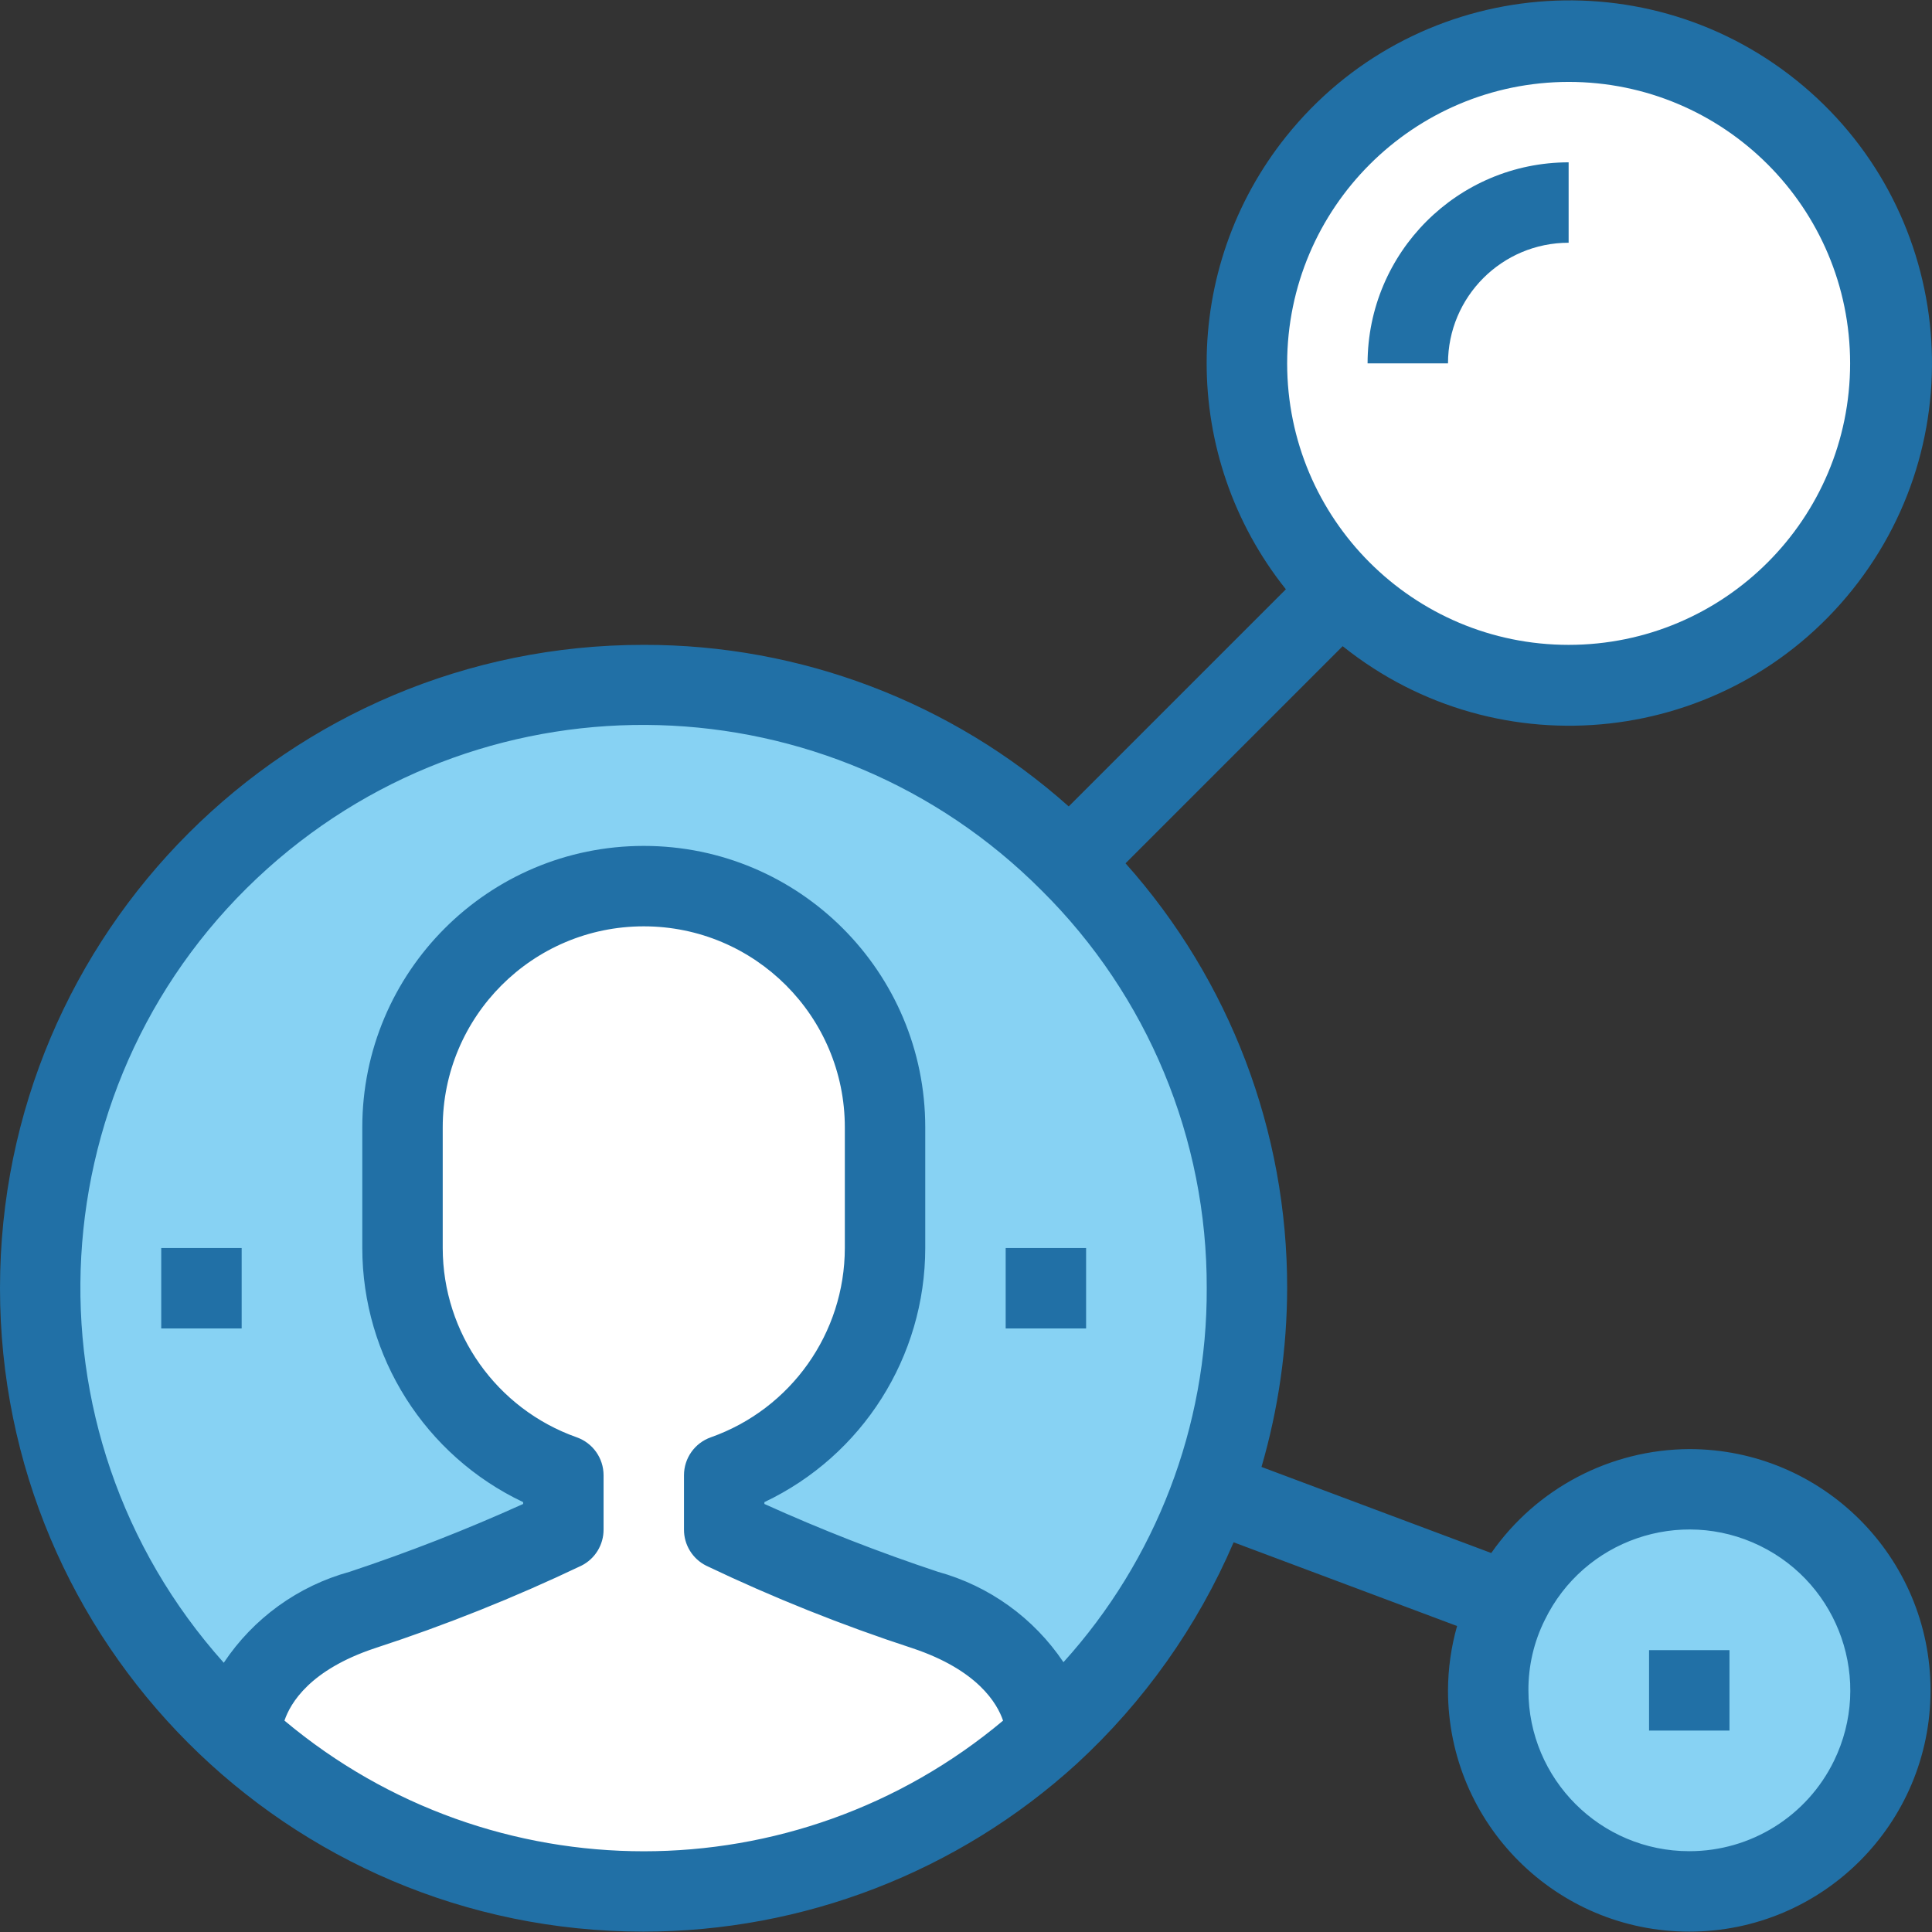 <?xml version="1.0" encoding="iso-8859-1"?>
<!-- Generator: Adobe Illustrator 19.0.0, SVG Export Plug-In . SVG Version: 6.00 Build 0)  -->
<svg version="1.1" id="Capa_1" xmlns="http://www.w3.org/2000/svg" xmlns:xlink="http://www.w3.org/1999/xlink" x="0px" y="0px"
	 viewBox="0 0 512.493 512.493" style="enable-background:new 0 0 512.493 512.493;" xml:space="preserve">
<rect x="0" y="0" width="512.493" height="512.493" fill="#333333" stroke="none"/>
<path style="fill:#FFFFFF;" d="M245.438,427.059c32,10.667,32,32,32,32l0.96,0.96c-60.977,55.609-154.277,55.609-215.253,0
	l0.96-0.96c0,0,0-21.333,32-32c18.215-5.964,36.03-13.09,53.333-21.333v-14.4c-25.564-9.008-42.664-33.162-42.667-60.267v-32
	c0-35.346,28.654-64,64-64s64,28.654,64,64v32c-0.002,27.104-17.103,51.259-42.667,60.267v14.4
	C209.408,413.969,227.222,421.095,245.438,427.059z"/>
<path style="fill:#87D2F3;" d="M400.211,425.033c12.949-26.404,44.851-37.31,71.255-24.361
	c26.404,12.949,37.31,44.851,24.361,71.255s-44.851,37.311-71.255,24.361c-18.269-8.96-29.834-27.547-29.801-47.895
	C394.737,440.288,396.6,432.288,400.211,425.033z"/>
<path style="fill:#FFFFFF;" d="M355.731,156.766c-33.343-33.306-33.373-87.336-0.067-120.68C388.97,2.743,443,2.713,476.344,36.019
	s33.373,87.336,0.067,120.68c-15.989,16.007-37.681,25.009-60.306,25.027C393.469,181.727,371.757,172.751,355.731,156.766z"/>
<path style="fill:#87D2F3;" d="M321.491,395.593c-8.913,24.66-23.705,46.774-43.093,64.427l-0.96-0.96c0,0,0-21.333-32-32
	c-18.215-5.964-36.03-13.09-53.333-21.333v-14.4c25.564-9.008,42.664-33.162,42.667-60.267v-32c0-35.346-28.654-64-64-64
	s-64,28.654-64,64v32c0.002,27.104,17.103,51.259,42.667,60.267v14.4c-17.304,8.243-35.118,15.369-53.333,21.333
	c-32,10.667-32,32-32,32l-0.96,0.96c-65.279-59.488-69.974-160.631-10.486-225.91s160.631-69.974,225.91-10.486
	c33.228,30.28,52.176,73.148,52.203,118.103C330.771,360.079,327.633,378.297,321.491,395.593z"/>
<g>
	<path style="fill:#2170A6;" d="M448.104,384.393c-20.949,0.107-40.538,10.391-52.523,27.573l-60.949-22.837
		c4.478-15.404,6.769-31.361,6.805-47.403c0.07-41.567-15.194-81.7-42.869-112.715l57.6-57.6
		c41.479,33.202,102.021,26.492,135.223-14.987s26.492-102.021-14.987-135.223S374.384-5.291,341.181,36.188
		c-28.098,35.103-28.134,84.987-0.085,120.13l-57.6,57.6c-31.021-27.671-71.157-42.93-112.725-42.859
		C76.515,171.002,0.058,247.365,0,341.622s76.306,170.713,170.562,170.771c42.547,0.026,83.569-15.841,115.025-44.491
		c17.874-16.439,32.069-36.472,41.653-58.784l59.275,22.208c-1.577,5.553-2.388,11.294-2.411,17.067c0,35.346,28.654,64,64,64
		s64-28.654,64-64S483.451,384.393,448.104,384.393z M416.104,21.726c41.237,0,74.667,33.429,74.667,74.667
		s-33.429,74.667-74.667,74.667s-74.667-33.429-74.667-74.667C341.485,55.175,374.887,21.773,416.104,21.726z M75.464,456.403
		c1.547-4.576,6.699-13.451,24.011-19.2c18.697-6.102,36.979-13.409,54.731-21.877c3.634-1.816,5.921-5.538,5.899-9.6v-14.4
		c-0.001-4.525-2.857-8.556-7.125-10.059c-21.278-7.53-35.512-27.638-35.541-50.208v-32c0-29.455,23.878-53.333,53.333-53.333
		s53.333,23.878,53.333,53.333v32c-0.03,22.57-14.264,42.678-35.541,50.208c-4.268,1.502-7.124,5.534-7.125,10.059v14.4
		c-0.022,4.062,2.265,7.784,5.899,9.6c17.751,8.475,36.033,15.79,54.731,21.899c17.312,5.781,22.464,14.656,24.011,19.2
		c-55.136,46.21-135.478,46.21-190.613,0L75.464,456.403z M282.099,440.926c-7.87-11.72-19.682-20.228-33.291-23.979
		c-15.648-5.194-31.015-11.201-46.037-17.995v-0.491c26.038-12.351,42.644-38.584,42.667-67.403v-32
		c0-41.237-33.429-74.667-74.667-74.667s-74.667,33.429-74.667,74.667v32c0.023,28.819,16.629,55.052,42.667,67.403v0.491
		c-15.023,6.794-30.389,12.8-46.037,17.995c-13.669,3.758-25.521,12.327-33.376,24.128C4.388,379.654,9.617,285.301,71.038,230.33
		c59.104-52.896,149.258-50.322,205.248,5.86c28.153,27.889,43.938,65.908,43.819,105.536
		C320.246,378.374,306.691,413.754,282.099,440.926z M448.104,491.059c-23.564,0-42.667-19.103-42.667-42.667
		c-0.034-6.484,1.457-12.886,4.352-18.688c10.321-21.184,35.861-29.989,57.044-19.668c21.184,10.321,29.989,35.861,19.668,57.044
		C479.348,481.765,464.438,491.075,448.104,491.059z"/>
	<path style="fill:#2170A6;" d="M416.104,64.393V43.059c-29.441,0.035-53.298,23.893-53.333,53.333h21.333
		C384.104,78.72,398.431,64.393,416.104,64.393z"/>
	<path style="fill:#2170A6;" d="M437.438,437.726h21.333v21.333h-21.333V437.726z"/>
	<path style="fill:#2170A6;" d="M266.771,331.059h21.333v21.333h-21.333V331.059z"/>
	<path style="fill:#2170A6;" d="M42.771,331.059h21.333v21.333H42.771V331.059z"/>
</g>
<g>
</g>
<g>
</g>
<g>
</g>
<g>
</g>
<g>
</g>
<g>
</g>
<g>
</g>
<g>
</g>
<g>
</g>
<g>
</g>
<g>
</g>
<g>
</g>
<g>
</g>
<g>
</g>
<g>
</g>
</svg>
